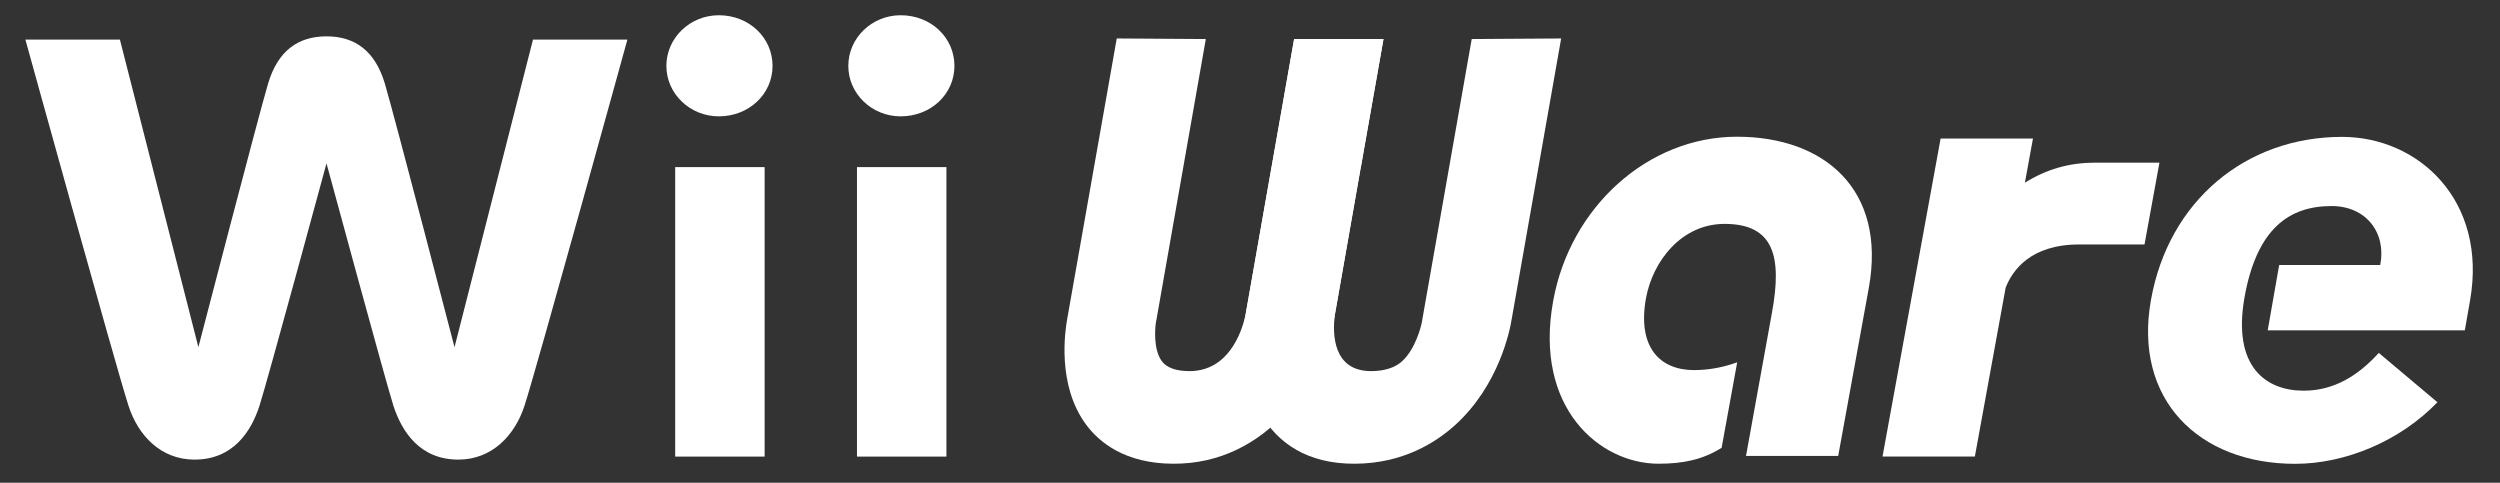 <?xml version="1.0" encoding="UTF-8" standalone="no"?><!-- Generator: Gravit.io -->
<svg xmlns="http://www.w3.org/2000/svg" xmlns:xlink="http://www.w3.org/1999/xlink" style="isolation:isolate"
     viewBox="0 0 492 95" width="492pt" height="95pt">
    <rect x="0" y="0" width="492" height="95" fill="#333333" stroke="none"/>
    <defs>
        <clipPath id="_clipPath_L351B5GJQuG10jfG5rv249a1jRV7SOJ7">
            <rect width="492" height="95"/>
        </clipPath>
    </defs>
    <g clip-path="url(#_clipPath_L351B5GJQuG10jfG5rv249a1jRV7SOJ7)">
        <path d=" M 131.143 12.969 C 131.143 18.442 135.785 22.897 141.465 22.897 C 147.385 22.897 152.037 18.525 152.037 12.969 C 152.037 7.382 147.385 3 141.465 3 C 135.785 3 131.143 7.476 131.143 12.969 Z "
              fill="rgb(255,255,255)"/>
        <rect x="132.877" y="32.887" width="17.602" height="56.97" transform="matrix(1,0,0,1,0,0)"
              fill="rgb(255,255,255)"/>
        <path d=" M 166.949 12.969 C 166.949 18.442 171.571 22.897 177.251 22.897 C 183.191 22.897 187.833 18.525 187.833 12.969 C 187.833 7.382 183.191 3 177.251 3 C 171.571 3 166.949 7.476 166.949 12.969 Z "
              fill="rgb(255,255,255)"/>
        <rect x="168.653" y="32.887" width="17.602" height="56.97" transform="matrix(1,0,0,1,0,0)"
              fill="rgb(255,255,255)"/>
        <path d=" M 104.89 7.798 L 89.448 68.33 C 89.448 68.33 77.651 22.897 75.741 16.459 C 73.819 9.999 69.842 7.154 64.255 7.154 C 58.658 7.154 54.68 9.999 52.759 16.448 C 50.838 22.897 39.041 68.32 39.041 68.32 L 23.599 7.798 L 5 7.798 C 5 7.798 22.862 72.391 25.292 79.857 C 27.171 85.704 31.658 90.45 38.273 90.45 C 45.874 90.45 49.415 84.935 51.067 79.857 C 52.687 74.8 64.255 32.15 64.255 32.15 C 64.255 32.15 75.824 74.8 77.423 79.857 C 79.084 84.935 82.615 90.45 90.196 90.45 C 96.832 90.45 101.308 85.693 103.219 79.857 C 105.649 72.391 123.469 7.798 123.469 7.798 L 104.89 7.798 Z "
              fill="rgb(255,255,255)"/>
        <path d=" M 262.52 62.951 C 260.121 74.405 249.664 91.405 230.805 91.26 C 221.438 91.208 216.391 87.095 213.816 83.658 C 207.917 75.807 209.641 64.945 210.015 62.837 L 219.776 7.569 L 237.306 7.684 L 227.575 62.992 L 227.523 63.2 C 227.274 64.54 226.952 68.849 228.676 71.113 C 229.05 71.57 230.14 73.003 234.003 73.034 C 241.688 73.086 244.295 65.557 245.084 62.172 L 250.183 33.178 L 254.679 7.684 L 272.271 7.684 L 262.52 62.951 L 262.551 62.774 L 267.816 32.929 L 267.837 32.669"
              fill="rgb(255,255,255)"/>
        <path d=" M 244.949 62.951 C 243.35 74.405 247.774 91.405 266.694 91.26 C 276.082 91.208 282.573 87.095 286.363 83.658 C 295.024 75.807 297.163 64.945 297.495 62.837 L 307.236 7.569 L 289.634 7.684 L 279.893 62.992 L 279.862 63.2 C 279.634 64.54 278.44 68.849 275.906 71.113 C 275.376 71.57 273.777 73.003 269.914 73.034 C 262.208 73.086 262.271 65.557 262.665 62.172 L 267.764 33.178 L 272.271 7.684 L 254.69 7.684 L 244.949 62.951 L 244.98 62.774 L 250.235 32.929 L 250.287 32.669"
              fill="rgb(255,255,255)"/>
        <path d=" M 338.816 88.123 C 335.119 90.45 331.267 91.26 326.406 91.26 C 314.828 91.26 301.826 80.283 305.668 59.212 C 308.991 40.8 324.257 26.906 341.849 26.906 C 358.973 26.906 371.3 37.249 367.779 56.679 L 361.756 89.733 L 343.614 89.733 L 348.734 61.466 C 350.707 50.614 349.191 44.061 339.398 44.061 C 330.882 44.061 325.243 51.445 323.925 58.704 C 322.211 68.247 326.573 72.837 333.406 72.837 C 336.708 72.837 339.699 72.1 341.88 71.3 L 338.816 88.123 Z "
              fill="rgb(255,255,255)"/>
        <path d=" M 412.091 32.025 C 407.127 32.025 402.63 33.365 398.497 35.961 L 400.086 27.269 L 381.913 27.269 L 370.479 89.847 L 388.652 89.847 L 394.717 56.595 C 396.057 53.2 399.608 48.111 409.173 48.111 L 422.039 48.111 L 424.978 32.015 L 412.163 32.015"
              fill="rgb(255,255,255)"/>
        <path d=" M 441.708 58.589 C 439.309 72.276 446.028 76.887 453.339 76.887 C 459.528 76.887 464.243 73.741 468.147 69.452 L 479.685 79.161 C 472.26 86.856 461.522 91.28 451.677 91.28 C 432.746 91.28 419.838 78.663 423.296 59.098 C 426.754 39.533 441.978 26.937 460.909 26.937 C 476.029 26.937 489.54 39.533 486.113 59.098 L 485.074 65.007 L 446.287 65.007 L 448.541 52.151 L 468.428 52.151 C 469.674 45.858 465.696 40.551 458.863 40.551 C 450.556 40.551 444.127 44.923 441.708 58.589 Z "
              fill="rgb(255,255,255)"/>
    </g>
</svg>